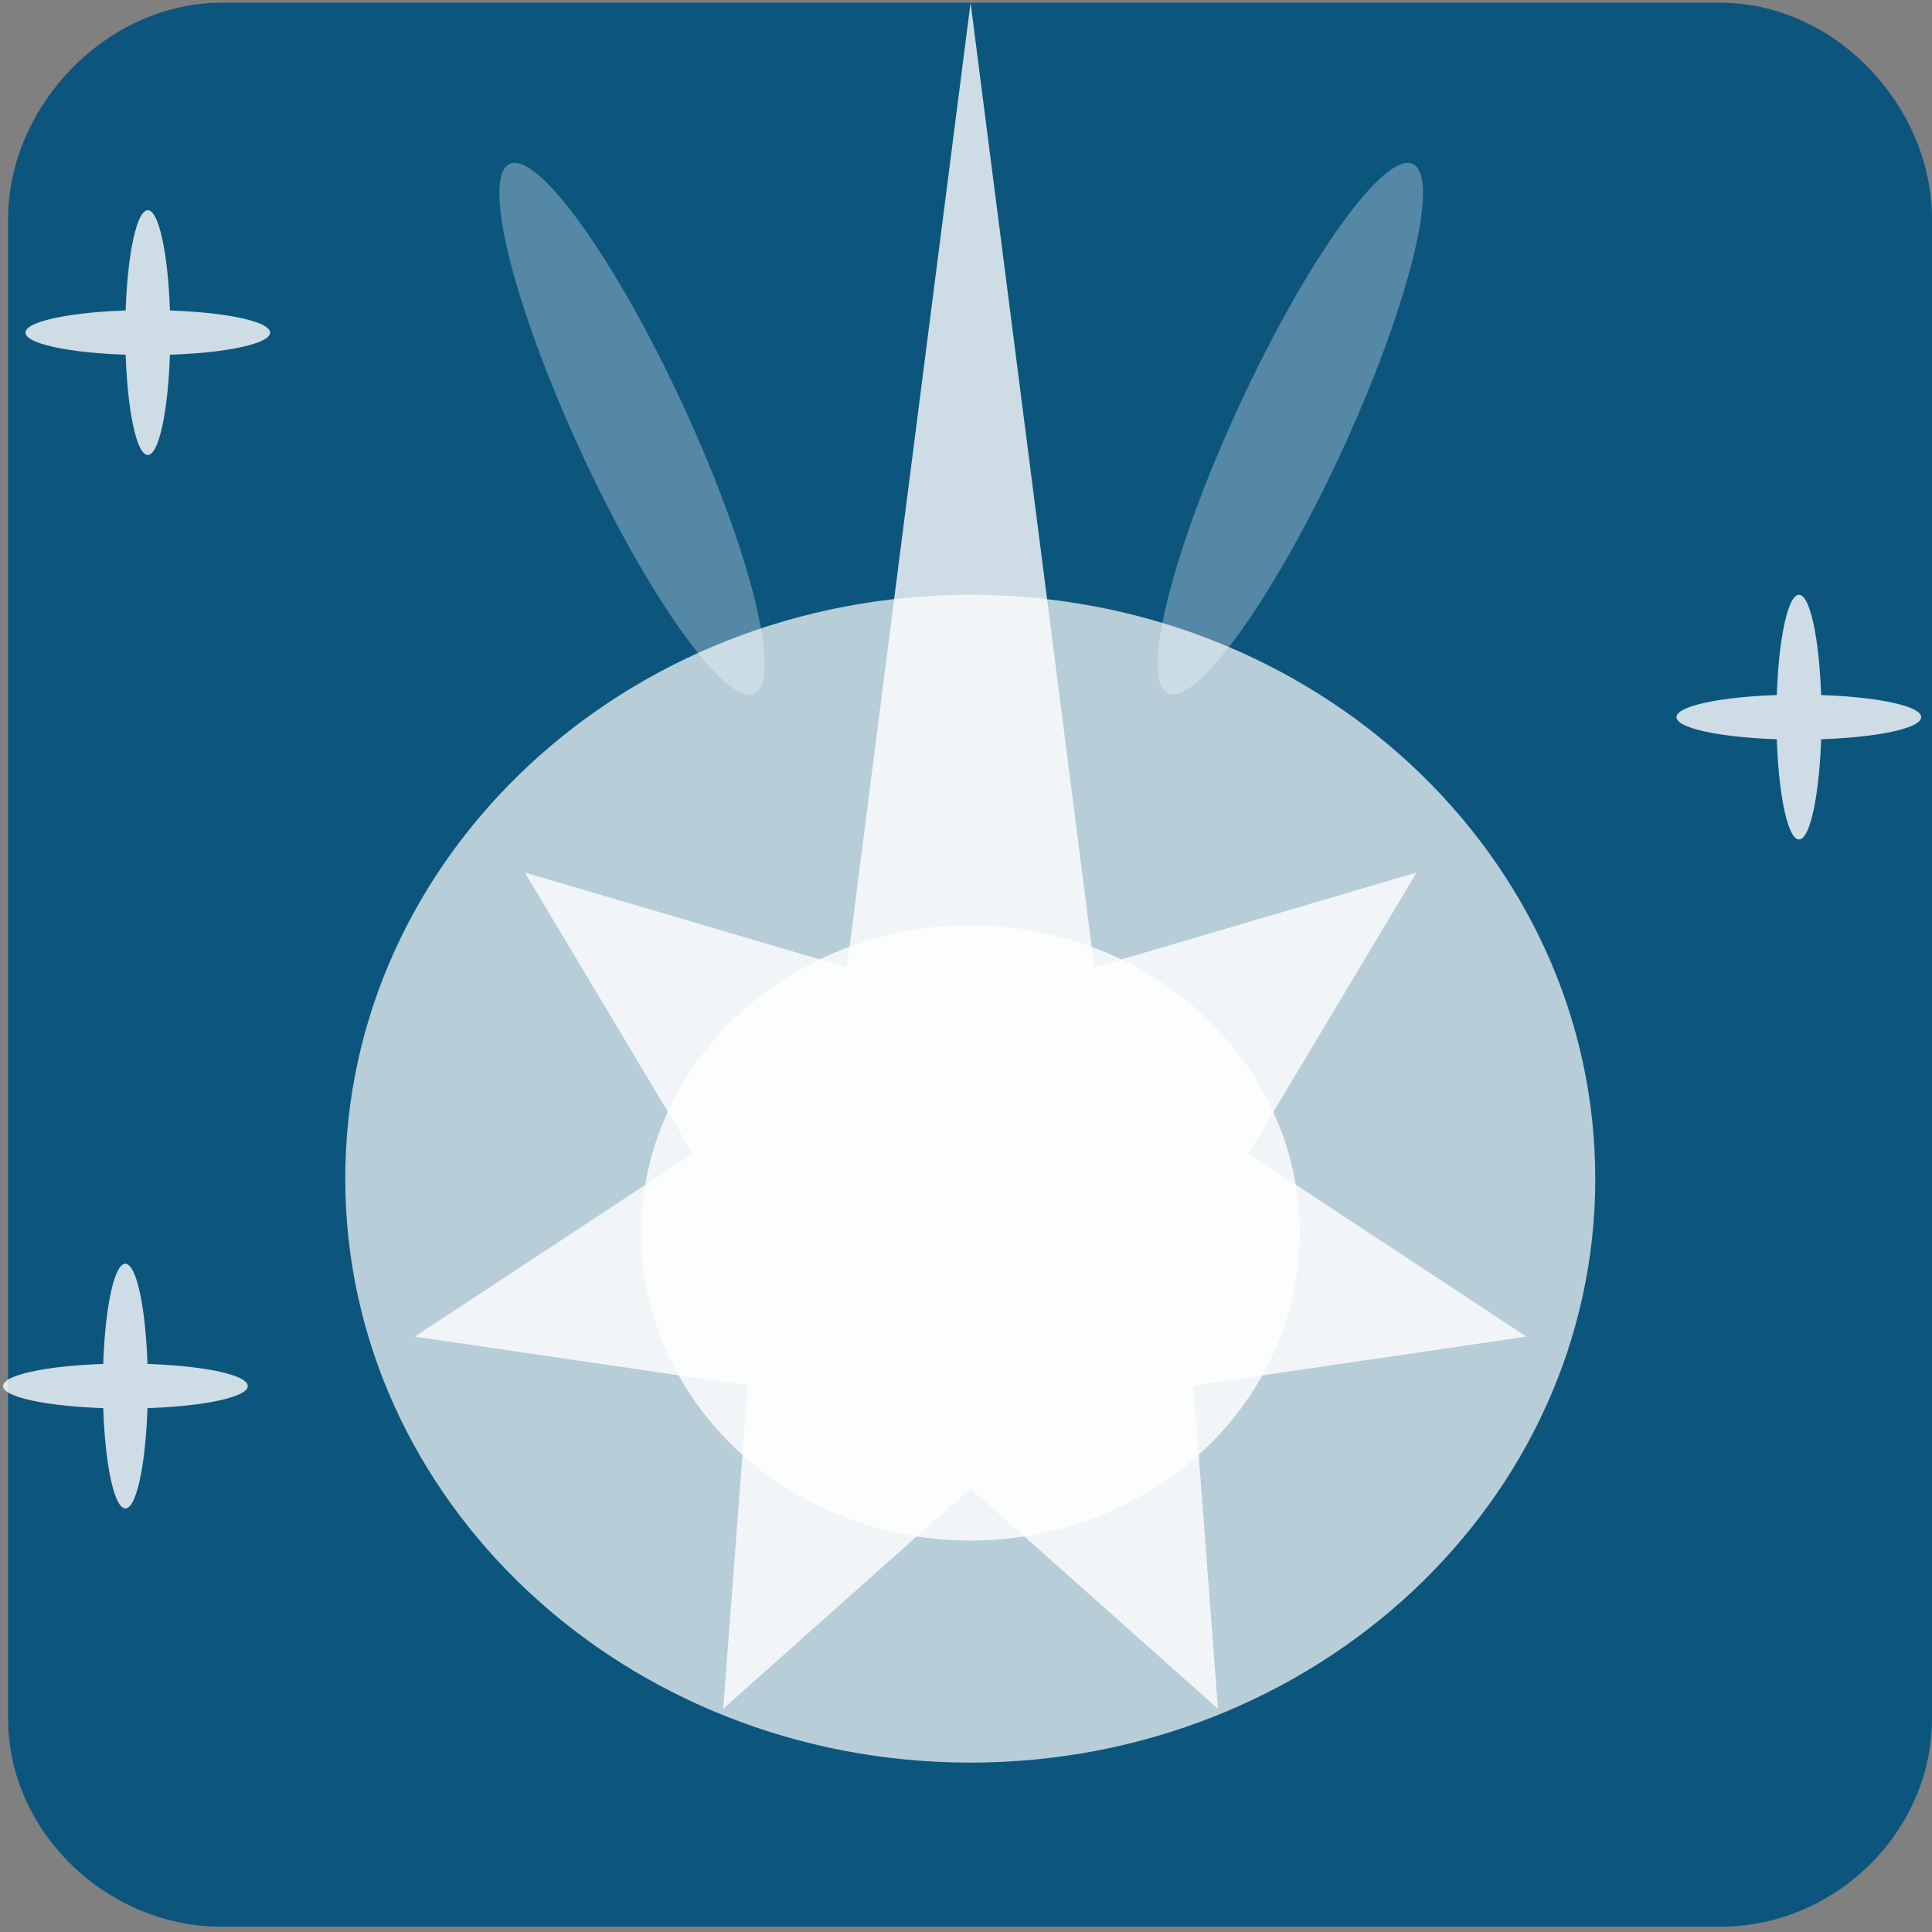 <svg xmlns="http://www.w3.org/2000/svg" xmlns:xlink="http://www.w3.org/1999/xlink" width="64" height="64" viewBox="0 0 64 64"><rect x="0" y="0" width="64" height="64" fill="#808080" stroke="none"/><path fill="#0c567d" d="M64 56.926c0 3.775-3.226 6.898-7 6.898H7.327c-3.765 0-7.06-3.124-7.06-6.898V7.261c0-3.771 3.294-7.17 7.06-7.17H57c3.77 0 7 3.399 7 7.17z"/><g fill="#fff"><path d="M52.846 39.046c0 10.682-9.27 19.343-20.705 19.343c-11.43 0-20.704-8.66-20.704-19.343S20.71 19.704 32.14 19.704c11.435 0 20.705 8.659 20.705 19.342" opacity=".7"/><g opacity=".8" transform="translate(-.119 .091)scale(.999)"><ellipse cx="5.02" cy="10.938" rx=".746" ry="4.058"/><ellipse cx="5.02" cy="10.938" rx="4.056" ry=".746"/></g><g opacity=".8"><path d="M58.847 23.756c0 2.238.334 4.053.748 4.053c.408 0 .744-1.815.744-4.053c0-2.24-.336-4.052-.744-4.052c-.414 0-.748 1.814-.748 4.052"/><path d="M59.592 24.5c2.235 0 4.05-.331 4.05-.744c0-.412-1.814-.744-4.05-.744c-2.24 0-4.056.332-4.056.744c0 .413 1.816.744 4.056.744"/></g><g opacity=".8" transform="translate(-.119 .091)scale(.999)"><ellipse cx="4.276" cy="45.871" rx=".746" ry="4.057"/><ellipse cx="4.277" cy="45.869" rx="4.058" ry=".745"/></g></g><path fill="#fff" d="M24.995 22.977c-.932.434-3.502-3.143-5.744-7.998c-2.24-4.842-3.305-9.116-2.37-9.55c.932-.43 3.502 3.146 5.743 7.989c2.242 4.85 3.303 9.121 2.371 9.555M46.8 5.433c-.931-.434-3.499 3.144-5.743 7.989c-2.24 4.842-3.304 9.117-2.368 9.551c.931.429 3.5-3.147 5.743-7.988c2.24-4.85 3.301-9.12 2.368-9.555" opacity=".3"/><g fill="#fff" transform="translate(-.119 .091)scale(.999)"><path d="m32.3 49.27l-8.2 7.3l.814-10.719l-11.04-1.621l9.219-6.07l-5.571-9.319l10.681 3.147L32.303 0l4.103 31.988l10.687-3.147l-5.573 9.319l9.214 6.07l-11.04 1.621l.812 10.719z" opacity=".8"/><ellipse cx="32.3" cy="40.792" opacity=".8" rx="10.921" ry="10.202"/></g></svg>